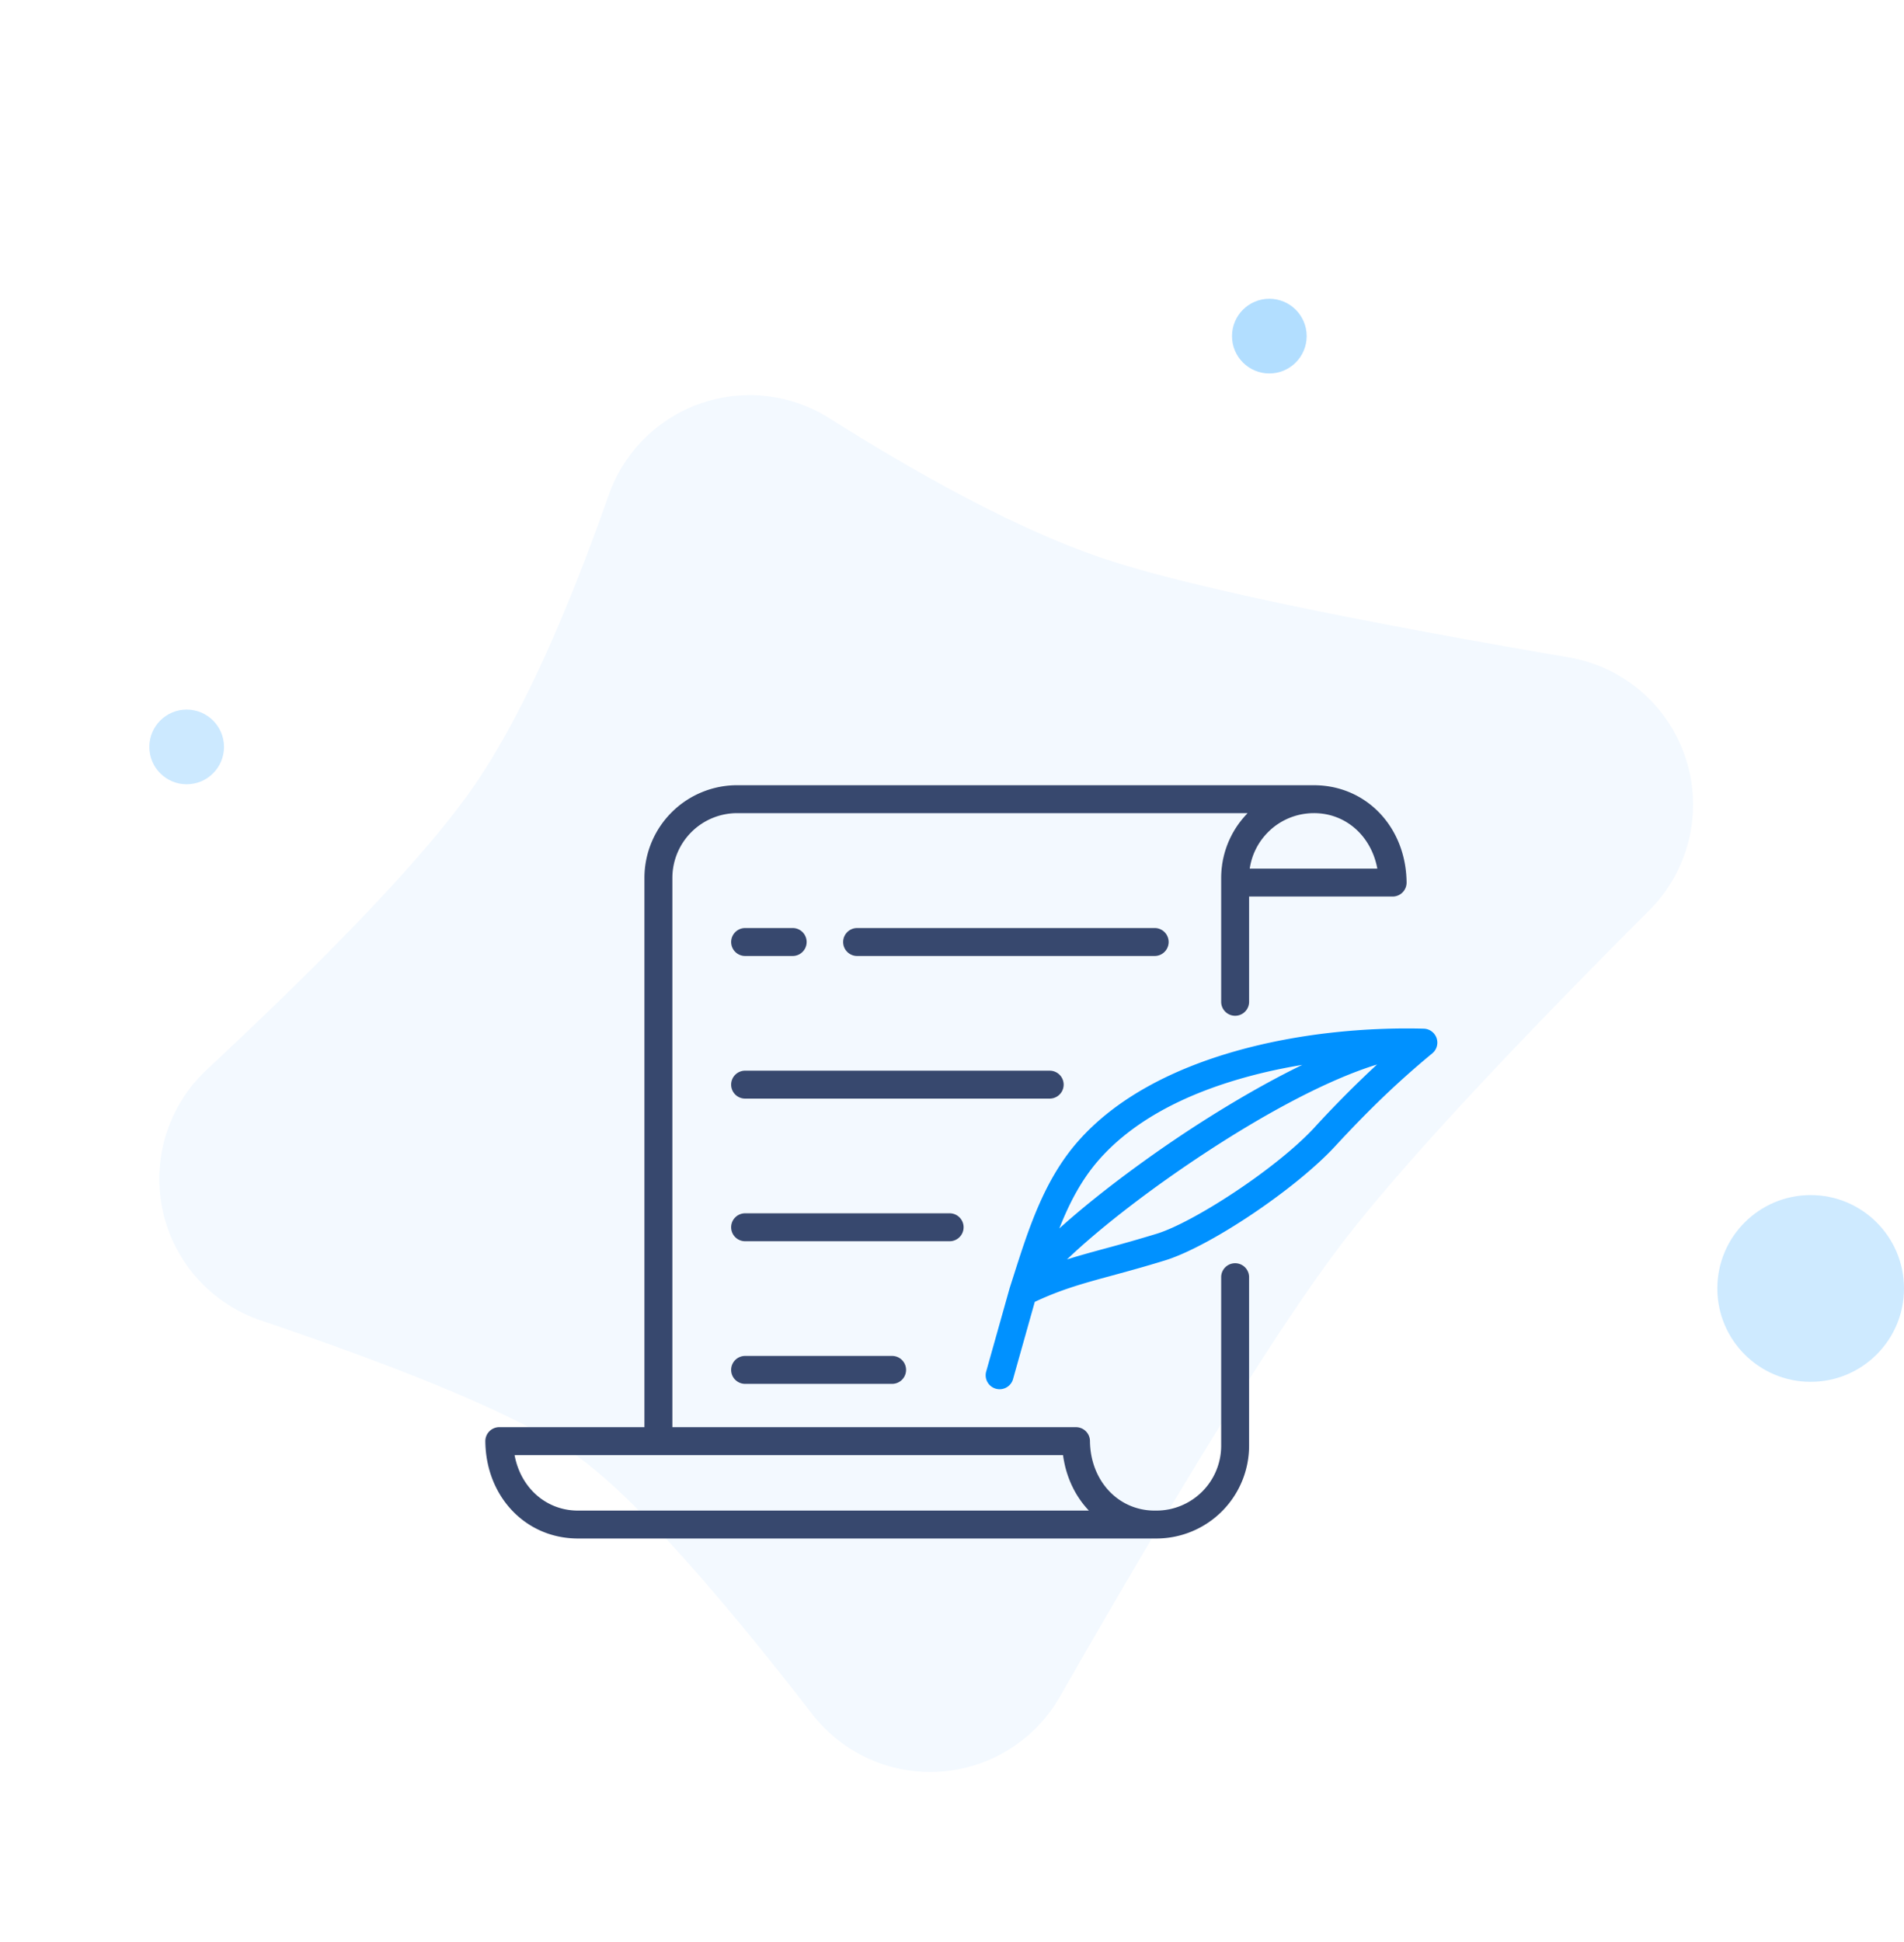 <svg width="102" height="104" xmlns="http://www.w3.org/2000/svg"><g fill="none" fill-rule="evenodd"><path d="M44.424 22.393c5.906 3.722 10.845 6.24 14.816 7.556 4.2 1.392 12.47 3.144 24.81 5.257a8 8 0 014.309 13.54c-8.013 8.02-13.493 13.956-16.44 17.807-3.268 4.272-8.315 12.376-15.14 24.311a8 8 0 01-13.268.93c-5.645-7.285-9.89-11.923-12.733-13.914-2.729-1.91-8.331-4.3-16.808-7.169a8 8 0 01-2.893-13.427c7.074-6.6 11.808-11.61 14.2-15.027 2.399-3.425 4.844-8.676 7.336-15.753a8 8 0 0111.81-4.111z" fill="#A0D3FF" opacity=".122"/><circle fill="#0091FF" opacity=".2" cx="10" cy="40" r="2"/><circle fill="#0091FF" opacity=".193" cx="97" cy="69" r="5"/><circle fill="#0091FF" opacity=".304" cx="68" cy="18" r="2"/><g fill-rule="nonzero"><path d="M61.858 49.7H45.944a.748.748 0 100 1.495h15.914a.748.748 0 000-1.496zM42.465 49.7h-2.52a.748.748 0 100 1.495h2.52a.748.748 0 100-1.496zM47.764 72.614h-7.82a.748.748 0 100 1.495h7.82a.748.748 0 100-1.495zM50.901 64.976H39.944a.748.748 0 100 1.495h10.957a.748.748 0 000-1.495zM56.234 57.338h-16.29a.748.748 0 100 1.495h16.29a.747.747 0 100-1.495z" fill="#37486E"/><path d="M70.382 42.05H39.487a4.969 4.969 0 00-4.964 4.964v29.415h-7.776a.748.748 0 00-.747.755c.03 2.968 2.163 5.207 4.962 5.207H61.952a4.969 4.969 0 004.963-4.964V68.37a.748.748 0 00-1.495 0v9.059a3.472 3.472 0 01-3.468 3.467h-.094c-1.956 0-3.446-1.602-3.467-3.726a.748.748 0 00-.748-.74H36.02V47.014a3.472 3.472 0 013.468-3.468h27.348c-.022.022-.042.046-.064.069l-.078.083-.079.092-.075.088-.074.095-.072.092-.07.098-.067.096-.064.1-.063.1-.06.104c-.02.035-.04.069-.058.104-.019.035-.036.07-.054.106-.019.035-.037.07-.054.106l-.05.11c-.016.036-.033.072-.048.109-.016.037-.03.075-.045.112-.014.037-.03.074-.043.112l-.04.116-.037.113c-.013.04-.023.08-.035.12l-.031.113-.03.127-.025.111c-.009.044-.016.089-.024.133l-.019.11c-.007.047-.012.095-.018.143-.004.034-.01.068-.013.103-.006.053-.009.107-.013.161l-.006.089a5.072 5.072 0 00-.007.253v6.635a.747.747 0 101.496 0v-5.637h7.69a.748.748 0 00.747-.755c-.03-2.968-2.162-5.206-4.97-5.206zM56.948 77.925c.01.078.022.154.035.23l.015.076.03.15.02.089c.01.045.02.09.032.134l.025.092a5.688 5.688 0 00.184.549l.035.089.051.117.037.084.06.121.036.075c.024.047.05.093.075.14l.028.05c.035.063.072.124.11.185l.027.042.091.137.044.062c.027.037.053.075.081.112l.05.065c.027.035.054.069.082.102l.055.066a4.821 4.821 0 00.141.16l.041.044H30.962c-1.716 0-3.074-1.233-3.395-2.97h29.38zM66.95 46.517l.002-.015.011-.068.017-.096.016-.072a3.697 3.697 0 01.087-.32 3.21 3.21 0 01.116-.307l.03-.068.038-.08.03-.057c.014-.03.029-.058.044-.086l.019-.032c.069-.123.145-.24.228-.353l.002-.003.082-.107.013-.016a3.51 3.51 0 01.085-.1l.016-.019a3.41 3.41 0 01.089-.096l.015-.016a3.633 3.633 0 01.212-.202l.004-.004a3.467 3.467 0 011.643-.795h.001c.051-.01.102-.018.154-.025l.01-.002.148-.017c.008 0 .015 0 .023-.002l.138-.01.08-.001.087-.002c1.716 0 3.074 1.233 3.395 2.971H66.95z" fill="#37486E"/><path d="M77 55.829l-.001-.026a.743.743 0 00-.037-.202l-.003-.01c0-.003-.002-.005-.003-.008a.755.755 0 00-.041-.095l-.007-.01a.752.752 0 00-.048-.078l-.012-.016a.746.746 0 00-.063-.074l-.016-.014a.744.744 0 00-.068-.059l-.01-.007a.764.764 0 00-.084-.053l-.017-.009a.739.739 0 00-.318-.08c-6.256-.162-14.412 1.344-18.536 6.051-1.805 2.06-2.637 4.674-3.443 7.202l-.198.62a.732.732 0 00-.008.026l-1.263 4.487a.748.748 0 001.439.405l1.172-4.161c1.432-.672 2.586-.986 4.144-1.41.808-.22 1.724-.468 2.833-.81 2.396-.736 6.994-3.82 9.11-6.11 1.85-2.003 3.408-3.491 5.206-4.977.003-.001.004-.003.006-.005a.748.748 0 00.074-.072l.005-.004a.745.745 0 00.181-.402v-.004a.764.764 0 00.006-.07v-.025zm-18.14 6.295c1.74-1.986 4.408-3.484 7.928-4.45.946-.26 1.946-.476 2.976-.646-2.618 1.27-5.121 2.86-6.52 3.794-2.257 1.508-4.694 3.338-6.494 4.965.533-1.35 1.177-2.596 2.11-3.663zm11.564-1.75c-2.06 2.228-6.507 5.097-8.452 5.695a83.51 83.51 0 01-2.786.797c-.72.196-1.377.375-2.026.58.29-.277.63-.59 1.032-.94 1.614-1.407 3.703-2.984 5.883-4.44 3.773-2.521 7.188-4.29 9.693-5.058a58.083 58.083 0 00-3.344 3.365z" fill="#0091FF"/></g></g></svg>